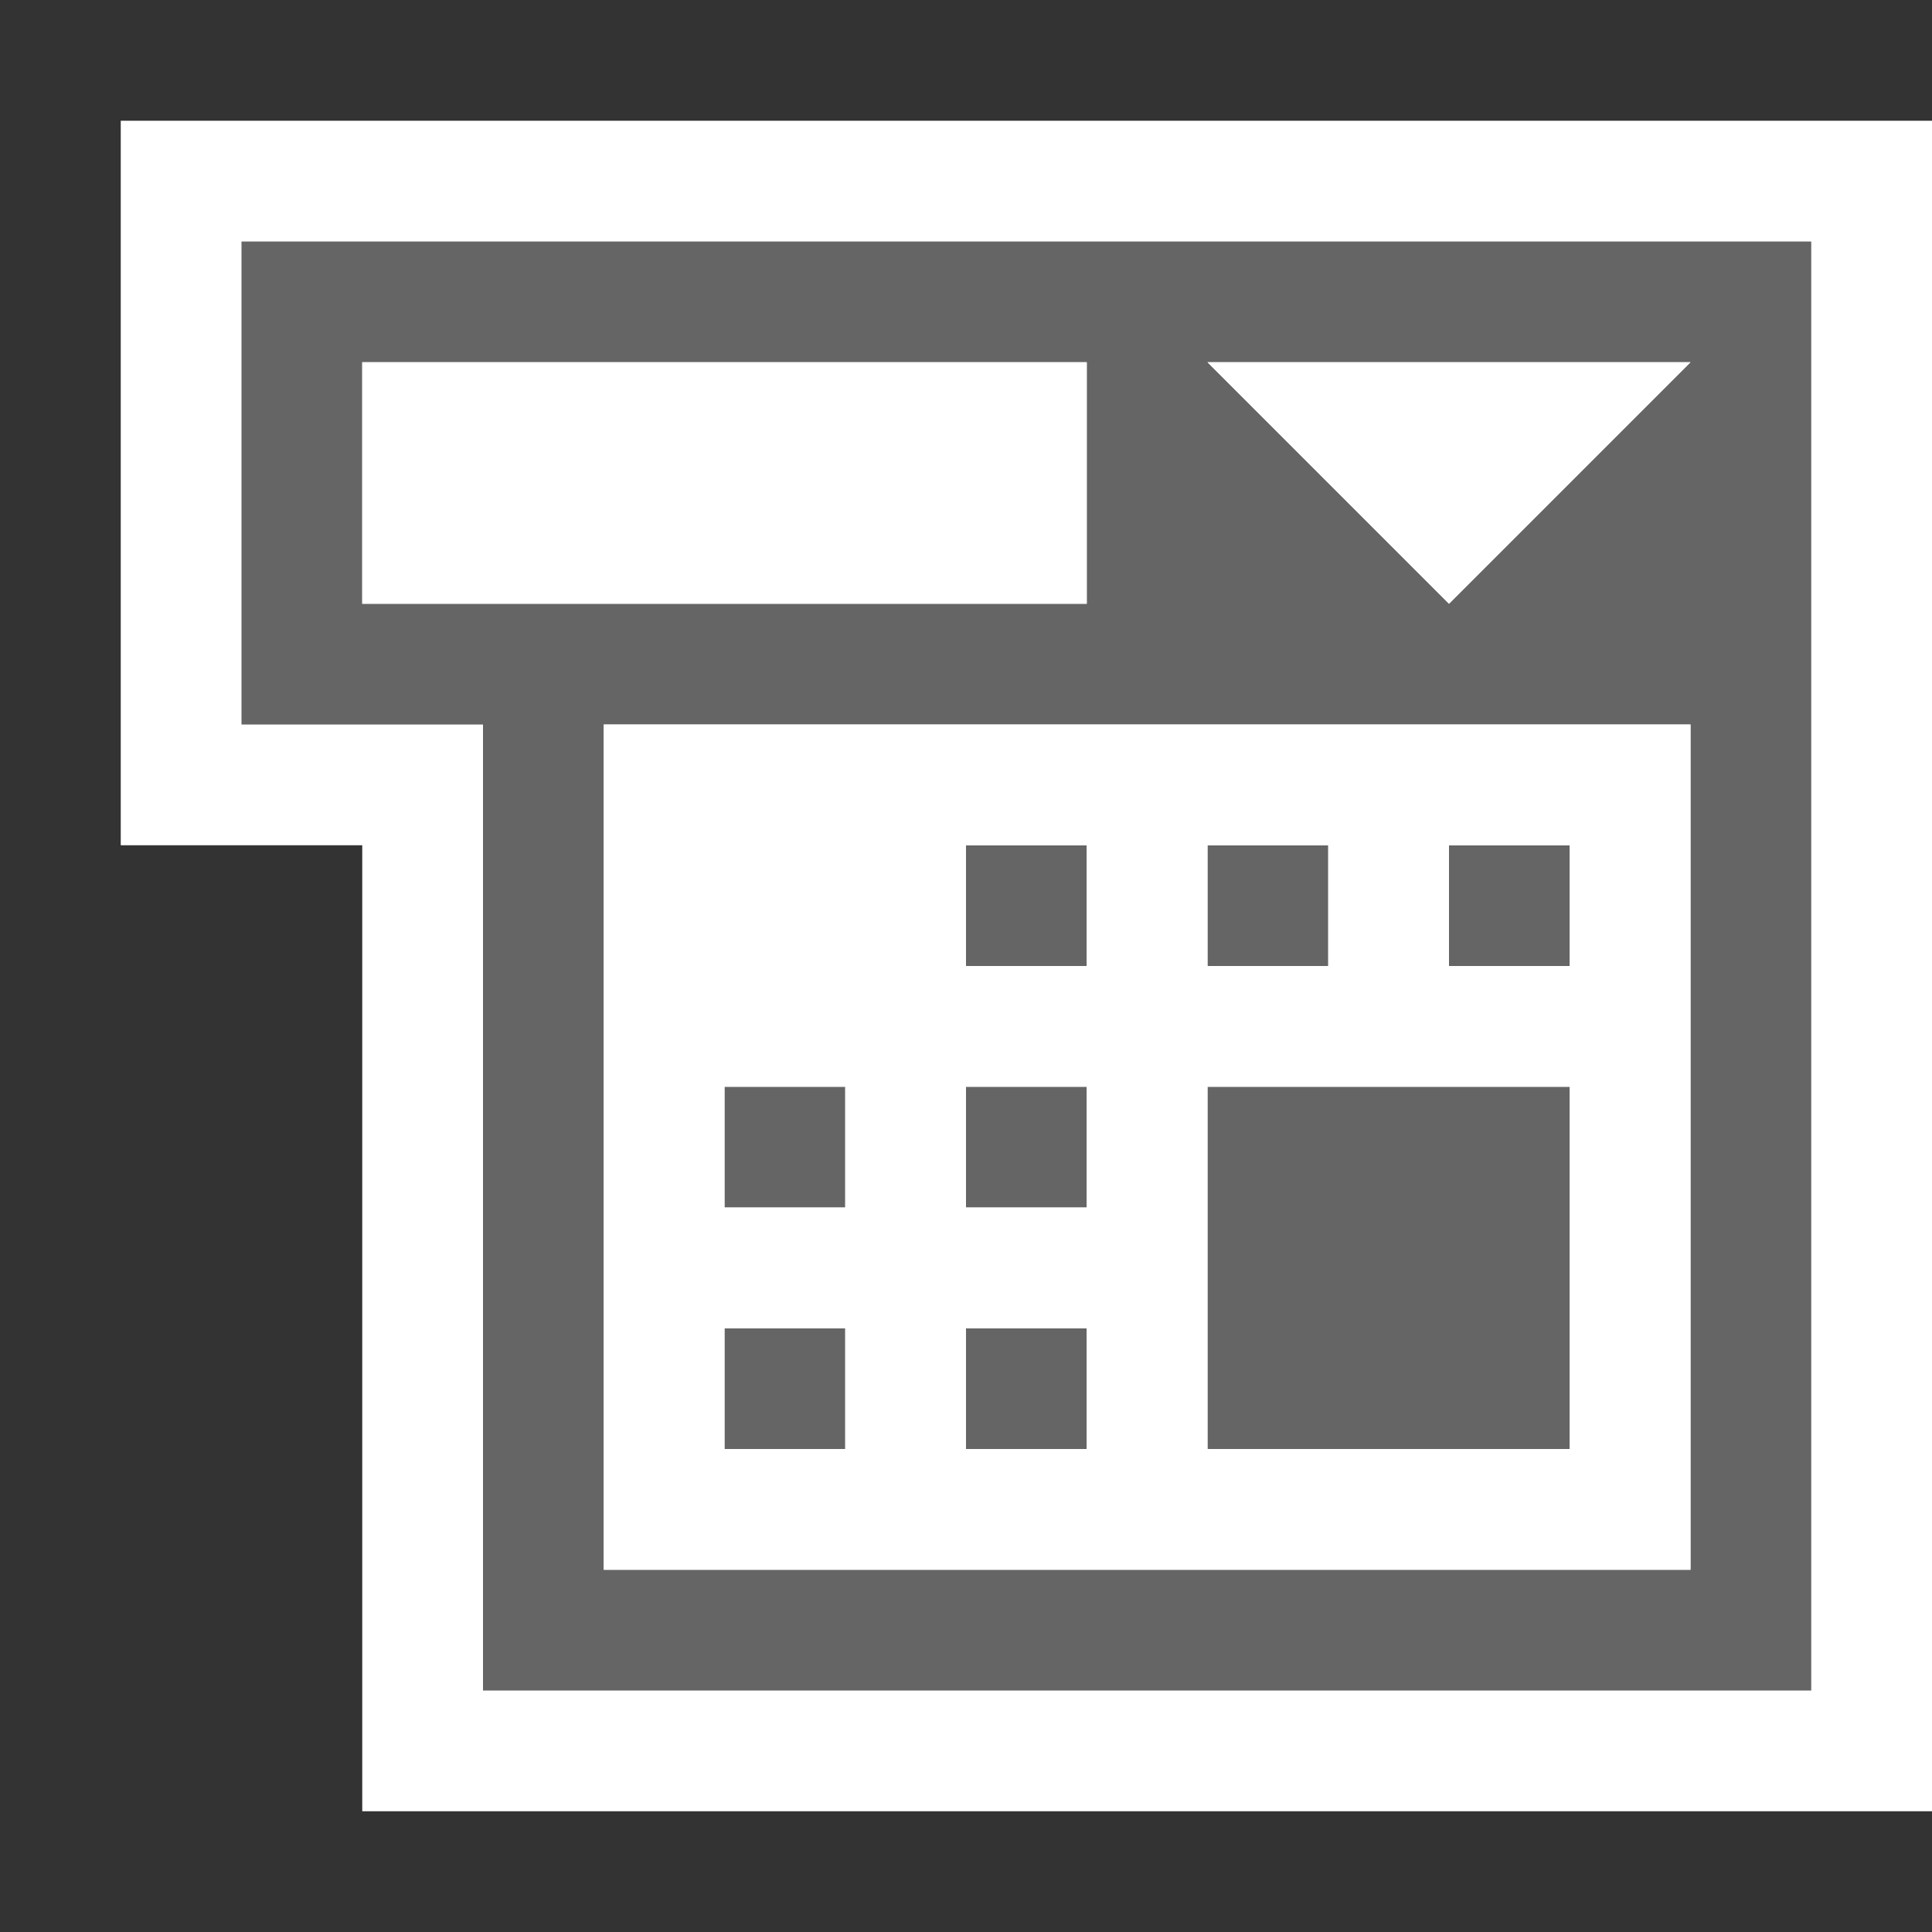 <svg xmlns="http://www.w3.org/2000/svg" width="16" height="16"><rect width="100%" height="100%" fill="#333333" stroke="none"/><style type="text/css">.icon-canvas-transparent{opacity:0;fill:#F6F6F6;} .icon-white{fill:#FFFFFF;} .icon-vso-bg{fill:#656565;}</style><path class="icon-canvas-transparent" d="M16 16h-16v-16h16v16z" id="canvas"/><path class="icon-white" d="M3 15v-8h-2v-6h15v14h-13z" id="outline"/><path class="icon-vso-bg" d="M2 2v4h2v8h11v-12h-13zm1 3v-2h6v2h-6zm11 8h-9v-7h9v7zm-2-8l-2-2h4l-2 2zm-3 3h-1v-1h1v1zm2 0h-1v-1h1v1zm2 0h-1v-1h1v1zm-4 2h-1v-1h1v1zm-2 0h-1v-1h1v1zm2 2h-1v-1h1v1zm-2 0h-1v-1h1v1zm6 0h-3v-3h3v3z" id="iconBg"/><g id="iconFg"><path class="icon-white" d="M3 3h6v2h-6v-2zm11 0h-4l2 2 2-2zm0 3v7h-9v-7h9zm-4 2h1v-1h-1v1zm-3 3h-1v1h1v-1zm0-2h-1v1h1v-1zm2 2h-1v1h1v-1zm0-2h-1v1h1v-1zm0-2h-1v1h1v-1zm4 2h-3v3h3v-3zm0-2h-1v1h1v-1z"/></g></svg>